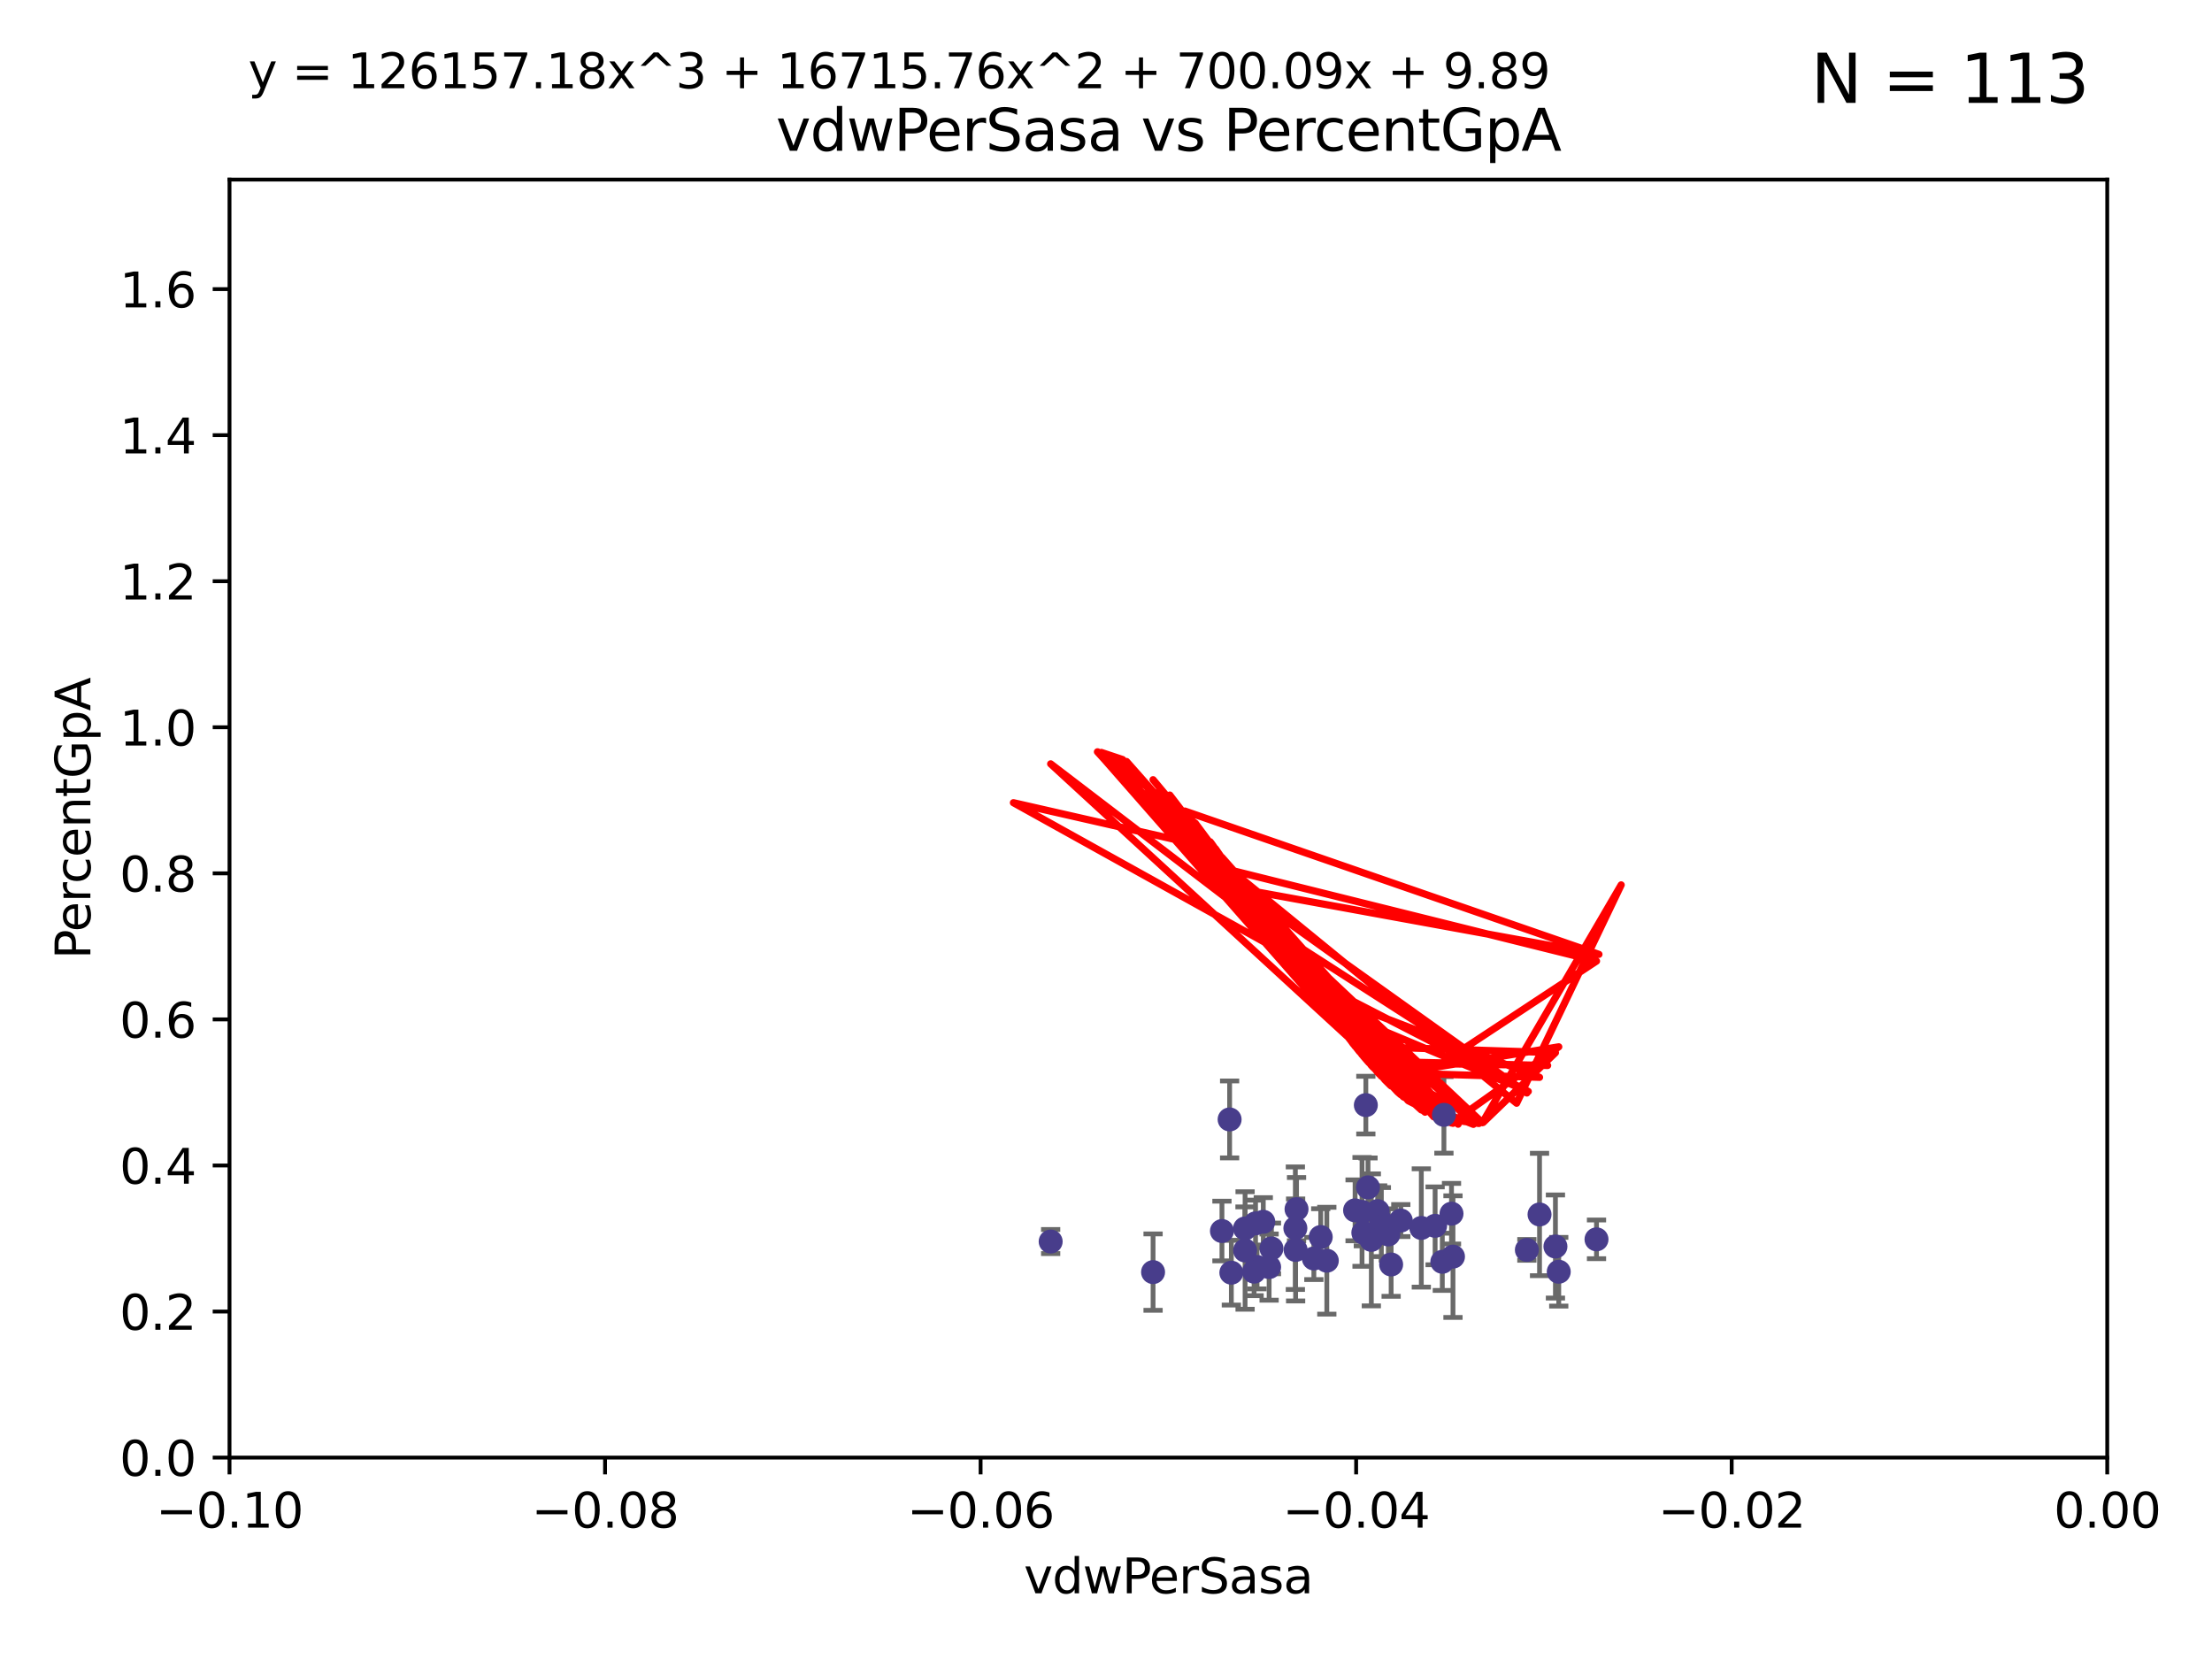 <?xml version="1.0" encoding="utf-8" standalone="no"?>
<!DOCTYPE svg PUBLIC "-//W3C//DTD SVG 1.1//EN"
  "http://www.w3.org/Graphics/SVG/1.1/DTD/svg11.dtd">
<svg xmlns:xlink="http://www.w3.org/1999/xlink" width="460.8pt" height="345.6pt" viewBox="0 0 460.8 345.6" xmlns="http://www.w3.org/2000/svg" version="1.1">
 <defs>
  <style type="text/css">*{stroke-linejoin: round; stroke-linecap: butt}</style>
 </defs>
 <g id="figure_1">
  <g id="patch_1">
   <path d="M 0 345.6 
L 460.8 345.6 
L 460.8 0 
L 0 0 
z
" style="fill: #ffffff"/>
  </g>
  <g id="axes_1">
   <g id="patch_2">
    <path d="M 47.81 303.64 
L 438.975 303.64 
L 438.975 37.411 
L 47.81 37.411 
z
" style="fill: #ffffff"/>
   </g>
   <g id="PathCollection_1">
    <defs>
     <path id="m635a0f3cf6" d="M 0 1.118 
C 0.297 1.118 0.581 1 0.791 0.791 
C 1 0.581 1.118 0.297 1.118 0 
C 1.118 -0.297 1 -0.581 0.791 -0.791 
C 0.581 -1 0.297 -1.118 0 -1.118 
C -0.297 -1.118 -0.581 -1 -0.791 -0.791 
C -1 -0.581 -1.118 -0.297 -1.118 0 
C -1.118 0.297 -1 0.581 -0.791 0.791 
C -0.581 1 -0.297 1.118 0 1.118 
z
" style="stroke: #483d8b"/>
    </defs>
    <g clip-path="url(#p7770e3dbf1)">
     <use xlink:href="#m635a0f3cf6" x="218.873" y="258.636" style="fill: #483d8b; stroke: #483d8b"/>
     <use xlink:href="#m635a0f3cf6" x="254.554" y="256.445" style="fill: #483d8b; stroke: #483d8b"/>
     <use xlink:href="#m635a0f3cf6" x="259.374" y="260.499" style="fill: #483d8b; stroke: #483d8b"/>
     <use xlink:href="#m635a0f3cf6" x="296.086" y="255.805" style="fill: #483d8b; stroke: #483d8b"/>
     <use xlink:href="#m635a0f3cf6" x="318.075" y="260.375" style="fill: #483d8b; stroke: #483d8b"/>
     <use xlink:href="#m635a0f3cf6" x="270.092" y="251.883" style="fill: #483d8b; stroke: #483d8b"/>
     <use xlink:href="#m635a0f3cf6" x="298.962" y="255.361" style="fill: #483d8b; stroke: #483d8b"/>
     <use xlink:href="#m635a0f3cf6" x="276.401" y="262.628" style="fill: #483d8b; stroke: #483d8b"/>
     <use xlink:href="#m635a0f3cf6" x="300.795" y="232.244" style="fill: #483d8b; stroke: #483d8b"/>
     <use xlink:href="#m635a0f3cf6" x="261.249" y="264.907" style="fill: #483d8b; stroke: #483d8b"/>
     <use xlink:href="#m635a0f3cf6" x="261.552" y="254.853" style="fill: #483d8b; stroke: #483d8b"/>
     <use xlink:href="#m635a0f3cf6" x="261.862" y="263.929" style="fill: #483d8b; stroke: #483d8b"/>
     <use xlink:href="#m635a0f3cf6" x="302.683" y="261.776" style="fill: #483d8b; stroke: #483d8b"/>
     <use xlink:href="#m635a0f3cf6" x="273.701" y="262.163" style="fill: #483d8b; stroke: #483d8b"/>
     <use xlink:href="#m635a0f3cf6" x="320.713" y="252.998" style="fill: #483d8b; stroke: #483d8b"/>
     <use xlink:href="#m635a0f3cf6" x="286.992" y="252.296" style="fill: #483d8b; stroke: #483d8b"/>
     <use xlink:href="#m635a0f3cf6" x="287.762" y="254.576" style="fill: #483d8b; stroke: #483d8b"/>
     <use xlink:href="#m635a0f3cf6" x="324.717" y="264.925" style="fill: #483d8b; stroke: #483d8b"/>
     <use xlink:href="#m635a0f3cf6" x="302.375" y="252.833" style="fill: #483d8b; stroke: #483d8b"/>
     <use xlink:href="#m635a0f3cf6" x="256.152" y="233.199" style="fill: #483d8b; stroke: #483d8b"/>
     <use xlink:href="#m635a0f3cf6" x="300.461" y="262.855" style="fill: #483d8b; stroke: #483d8b"/>
     <use xlink:href="#m635a0f3cf6" x="285.673" y="258.285" style="fill: #483d8b; stroke: #483d8b"/>
     <use xlink:href="#m635a0f3cf6" x="291.813" y="254.263" style="fill: #483d8b; stroke: #483d8b"/>
     <use xlink:href="#m635a0f3cf6" x="332.581" y="258.177" style="fill: #483d8b; stroke: #483d8b"/>
     <use xlink:href="#m635a0f3cf6" x="256.512" y="265.122" style="fill: #483d8b; stroke: #483d8b"/>
     <use xlink:href="#m635a0f3cf6" x="263.166" y="254.524" style="fill: #483d8b; stroke: #483d8b"/>
     <use xlink:href="#m635a0f3cf6" x="282.288" y="252.138" style="fill: #483d8b; stroke: #483d8b"/>
     <use xlink:href="#m635a0f3cf6" x="324.026" y="259.669" style="fill: #483d8b; stroke: #483d8b"/>
     <use xlink:href="#m635a0f3cf6" x="284.007" y="256.788" style="fill: #483d8b; stroke: #483d8b"/>
     <use xlink:href="#m635a0f3cf6" x="284.978" y="247.354" style="fill: #483d8b; stroke: #483d8b"/>
     <use xlink:href="#m635a0f3cf6" x="264.868" y="260.072" style="fill: #483d8b; stroke: #483d8b"/>
     <use xlink:href="#m635a0f3cf6" x="269.848" y="255.858" style="fill: #483d8b; stroke: #483d8b"/>
     <use xlink:href="#m635a0f3cf6" x="259.353" y="255.917" style="fill: #483d8b; stroke: #483d8b"/>
     <use xlink:href="#m635a0f3cf6" x="240.205" y="265.004" style="fill: #483d8b; stroke: #483d8b"/>
     <use xlink:href="#m635a0f3cf6" x="264.38" y="263.958" style="fill: #483d8b; stroke: #483d8b"/>
     <use xlink:href="#m635a0f3cf6" x="283.736" y="252.457" style="fill: #483d8b; stroke: #483d8b"/>
     <use xlink:href="#m635a0f3cf6" x="289.799" y="263.415" style="fill: #483d8b; stroke: #483d8b"/>
     <use xlink:href="#m635a0f3cf6" x="284.53" y="230.215" style="fill: #483d8b; stroke: #483d8b"/>
     <use xlink:href="#m635a0f3cf6" x="269.901" y="260.385" style="fill: #483d8b; stroke: #483d8b"/>
     <use xlink:href="#m635a0f3cf6" x="275.132" y="257.696" style="fill: #483d8b; stroke: #483d8b"/>
     <use xlink:href="#m635a0f3cf6" x="289.213" y="257.161" style="fill: #483d8b; stroke: #483d8b"/>
    </g>
   </g>
   <g id="matplotlib.axis_1">
    <g id="xtick_1">
     <g id="line2d_1">
      <defs>
       <path id="mad3d88f1af" d="M 0 0 
L 0 3.5 
" style="stroke: #000000; stroke-width: 0.8"/>
      </defs>
      <g>
       <use xlink:href="#mad3d88f1af" x="47.81" y="303.64" style="stroke: #000000; stroke-width: 0.8"/>
      </g>
     </g>
     <g id="text_1">
      <!-- −0.10 -->
      <g transform="translate(32.487 318.238)scale(0.1 -0.1)">
       <defs>
        <path id="DejaVuSans-2212" d="M 678 2272 
L 4684 2272 
L 4684 1741 
L 678 1741 
L 678 2272 
z
" transform="scale(0.016)"/>
        <path id="DejaVuSans-30" d="M 2034 4250 
Q 1547 4250 1301 3770 
Q 1056 3291 1056 2328 
Q 1056 1369 1301 889 
Q 1547 409 2034 409 
Q 2525 409 2770 889 
Q 3016 1369 3016 2328 
Q 3016 3291 2770 3770 
Q 2525 4250 2034 4250 
z
M 2034 4750 
Q 2819 4750 3233 4129 
Q 3647 3509 3647 2328 
Q 3647 1150 3233 529 
Q 2819 -91 2034 -91 
Q 1250 -91 836 529 
Q 422 1150 422 2328 
Q 422 3509 836 4129 
Q 1250 4750 2034 4750 
z
" transform="scale(0.016)"/>
        <path id="DejaVuSans-2e" d="M 684 794 
L 1344 794 
L 1344 0 
L 684 0 
L 684 794 
z
" transform="scale(0.016)"/>
        <path id="DejaVuSans-31" d="M 794 531 
L 1825 531 
L 1825 4091 
L 703 3866 
L 703 4441 
L 1819 4666 
L 2450 4666 
L 2450 531 
L 3481 531 
L 3481 0 
L 794 0 
L 794 531 
z
" transform="scale(0.016)"/>
       </defs>
       <use xlink:href="#DejaVuSans-2212"/>
       <use xlink:href="#DejaVuSans-30" x="83.789"/>
       <use xlink:href="#DejaVuSans-2e" x="147.412"/>
       <use xlink:href="#DejaVuSans-31" x="179.199"/>
       <use xlink:href="#DejaVuSans-30" x="242.822"/>
      </g>
     </g>
    </g>
    <g id="xtick_2">
     <g id="line2d_2">
      <g>
       <use xlink:href="#mad3d88f1af" x="126.043" y="303.64" style="stroke: #000000; stroke-width: 0.8"/>
      </g>
     </g>
     <g id="text_2">
      <!-- −0.08 -->
      <g transform="translate(110.72 318.238)scale(0.1 -0.1)">
       <defs>
        <path id="DejaVuSans-38" d="M 2034 2216 
Q 1584 2216 1326 1975 
Q 1069 1734 1069 1313 
Q 1069 891 1326 650 
Q 1584 409 2034 409 
Q 2484 409 2743 651 
Q 3003 894 3003 1313 
Q 3003 1734 2745 1975 
Q 2488 2216 2034 2216 
z
M 1403 2484 
Q 997 2584 770 2862 
Q 544 3141 544 3541 
Q 544 4100 942 4425 
Q 1341 4750 2034 4750 
Q 2731 4750 3128 4425 
Q 3525 4100 3525 3541 
Q 3525 3141 3298 2862 
Q 3072 2584 2669 2484 
Q 3125 2378 3379 2068 
Q 3634 1759 3634 1313 
Q 3634 634 3220 271 
Q 2806 -91 2034 -91 
Q 1263 -91 848 271 
Q 434 634 434 1313 
Q 434 1759 690 2068 
Q 947 2378 1403 2484 
z
M 1172 3481 
Q 1172 3119 1398 2916 
Q 1625 2713 2034 2713 
Q 2441 2713 2670 2916 
Q 2900 3119 2900 3481 
Q 2900 3844 2670 4047 
Q 2441 4250 2034 4250 
Q 1625 4250 1398 4047 
Q 1172 3844 1172 3481 
z
" transform="scale(0.016)"/>
       </defs>
       <use xlink:href="#DejaVuSans-2212"/>
       <use xlink:href="#DejaVuSans-30" x="83.789"/>
       <use xlink:href="#DejaVuSans-2e" x="147.412"/>
       <use xlink:href="#DejaVuSans-30" x="179.199"/>
       <use xlink:href="#DejaVuSans-38" x="242.822"/>
      </g>
     </g>
    </g>
    <g id="xtick_3">
     <g id="line2d_3">
      <g>
       <use xlink:href="#mad3d88f1af" x="204.276" y="303.64" style="stroke: #000000; stroke-width: 0.8"/>
      </g>
     </g>
     <g id="text_3">
      <!-- −0.06 -->
      <g transform="translate(188.953 318.238)scale(0.1 -0.1)">
       <defs>
        <path id="DejaVuSans-36" d="M 2113 2584 
Q 1688 2584 1439 2293 
Q 1191 2003 1191 1497 
Q 1191 994 1439 701 
Q 1688 409 2113 409 
Q 2538 409 2786 701 
Q 3034 994 3034 1497 
Q 3034 2003 2786 2293 
Q 2538 2584 2113 2584 
z
M 3366 4563 
L 3366 3988 
Q 3128 4100 2886 4159 
Q 2644 4219 2406 4219 
Q 1781 4219 1451 3797 
Q 1122 3375 1075 2522 
Q 1259 2794 1537 2939 
Q 1816 3084 2150 3084 
Q 2853 3084 3261 2657 
Q 3669 2231 3669 1497 
Q 3669 778 3244 343 
Q 2819 -91 2113 -91 
Q 1303 -91 875 529 
Q 447 1150 447 2328 
Q 447 3434 972 4092 
Q 1497 4750 2381 4750 
Q 2619 4750 2861 4703 
Q 3103 4656 3366 4563 
z
" transform="scale(0.016)"/>
       </defs>
       <use xlink:href="#DejaVuSans-2212"/>
       <use xlink:href="#DejaVuSans-30" x="83.789"/>
       <use xlink:href="#DejaVuSans-2e" x="147.412"/>
       <use xlink:href="#DejaVuSans-30" x="179.199"/>
       <use xlink:href="#DejaVuSans-36" x="242.822"/>
      </g>
     </g>
    </g>
    <g id="xtick_4">
     <g id="line2d_4">
      <g>
       <use xlink:href="#mad3d88f1af" x="282.509" y="303.64" style="stroke: #000000; stroke-width: 0.8"/>
      </g>
     </g>
     <g id="text_4">
      <!-- −0.04 -->
      <g transform="translate(267.186 318.238)scale(0.1 -0.1)">
       <defs>
        <path id="DejaVuSans-34" d="M 2419 4116 
L 825 1625 
L 2419 1625 
L 2419 4116 
z
M 2253 4666 
L 3047 4666 
L 3047 1625 
L 3713 1625 
L 3713 1100 
L 3047 1100 
L 3047 0 
L 2419 0 
L 2419 1100 
L 313 1100 
L 313 1709 
L 2253 4666 
z
" transform="scale(0.016)"/>
       </defs>
       <use xlink:href="#DejaVuSans-2212"/>
       <use xlink:href="#DejaVuSans-30" x="83.789"/>
       <use xlink:href="#DejaVuSans-2e" x="147.412"/>
       <use xlink:href="#DejaVuSans-30" x="179.199"/>
       <use xlink:href="#DejaVuSans-34" x="242.822"/>
      </g>
     </g>
    </g>
    <g id="xtick_5">
     <g id="line2d_5">
      <g>
       <use xlink:href="#mad3d88f1af" x="360.742" y="303.64" style="stroke: #000000; stroke-width: 0.8"/>
      </g>
     </g>
     <g id="text_5">
      <!-- −0.02 -->
      <g transform="translate(345.419 318.238)scale(0.1 -0.1)">
       <defs>
        <path id="DejaVuSans-32" d="M 1228 531 
L 3431 531 
L 3431 0 
L 469 0 
L 469 531 
Q 828 903 1448 1529 
Q 2069 2156 2228 2338 
Q 2531 2678 2651 2914 
Q 2772 3150 2772 3378 
Q 2772 3750 2511 3984 
Q 2250 4219 1831 4219 
Q 1534 4219 1204 4116 
Q 875 4013 500 3803 
L 500 4441 
Q 881 4594 1212 4672 
Q 1544 4750 1819 4750 
Q 2544 4750 2975 4387 
Q 3406 4025 3406 3419 
Q 3406 3131 3298 2873 
Q 3191 2616 2906 2266 
Q 2828 2175 2409 1742 
Q 1991 1309 1228 531 
z
" transform="scale(0.016)"/>
       </defs>
       <use xlink:href="#DejaVuSans-2212"/>
       <use xlink:href="#DejaVuSans-30" x="83.789"/>
       <use xlink:href="#DejaVuSans-2e" x="147.412"/>
       <use xlink:href="#DejaVuSans-30" x="179.199"/>
       <use xlink:href="#DejaVuSans-32" x="242.822"/>
      </g>
     </g>
    </g>
    <g id="xtick_6">
     <g id="line2d_6">
      <g>
       <use xlink:href="#mad3d88f1af" x="438.975" y="303.64" style="stroke: #000000; stroke-width: 0.8"/>
      </g>
     </g>
     <g id="text_6">
      <!-- 0.00 -->
      <g transform="translate(427.842 318.238)scale(0.1 -0.1)">
       <use xlink:href="#DejaVuSans-30"/>
       <use xlink:href="#DejaVuSans-2e" x="63.623"/>
       <use xlink:href="#DejaVuSans-30" x="95.41"/>
       <use xlink:href="#DejaVuSans-30" x="159.033"/>
      </g>
     </g>
    </g>
    <g id="text_7">
     <!-- vdwPerSasa -->
     <g transform="translate(213.297 331.917)scale(0.1 -0.1)">
      <defs>
       <path id="DejaVuSans-76" d="M 191 3500 
L 800 3500 
L 1894 563 
L 2988 3500 
L 3597 3500 
L 2284 0 
L 1503 0 
L 191 3500 
z
" transform="scale(0.016)"/>
       <path id="DejaVuSans-64" d="M 2906 2969 
L 2906 4863 
L 3481 4863 
L 3481 0 
L 2906 0 
L 2906 525 
Q 2725 213 2448 61 
Q 2172 -91 1784 -91 
Q 1150 -91 751 415 
Q 353 922 353 1747 
Q 353 2572 751 3078 
Q 1150 3584 1784 3584 
Q 2172 3584 2448 3432 
Q 2725 3281 2906 2969 
z
M 947 1747 
Q 947 1113 1208 752 
Q 1469 391 1925 391 
Q 2381 391 2643 752 
Q 2906 1113 2906 1747 
Q 2906 2381 2643 2742 
Q 2381 3103 1925 3103 
Q 1469 3103 1208 2742 
Q 947 2381 947 1747 
z
" transform="scale(0.016)"/>
       <path id="DejaVuSans-77" d="M 269 3500 
L 844 3500 
L 1563 769 
L 2278 3500 
L 2956 3500 
L 3675 769 
L 4391 3500 
L 4966 3500 
L 4050 0 
L 3372 0 
L 2619 2869 
L 1863 0 
L 1184 0 
L 269 3500 
z
" transform="scale(0.016)"/>
       <path id="DejaVuSans-50" d="M 1259 4147 
L 1259 2394 
L 2053 2394 
Q 2494 2394 2734 2622 
Q 2975 2850 2975 3272 
Q 2975 3691 2734 3919 
Q 2494 4147 2053 4147 
L 1259 4147 
z
M 628 4666 
L 2053 4666 
Q 2838 4666 3239 4311 
Q 3641 3956 3641 3272 
Q 3641 2581 3239 2228 
Q 2838 1875 2053 1875 
L 1259 1875 
L 1259 0 
L 628 0 
L 628 4666 
z
" transform="scale(0.016)"/>
       <path id="DejaVuSans-65" d="M 3597 1894 
L 3597 1613 
L 953 1613 
Q 991 1019 1311 708 
Q 1631 397 2203 397 
Q 2534 397 2845 478 
Q 3156 559 3463 722 
L 3463 178 
Q 3153 47 2828 -22 
Q 2503 -91 2169 -91 
Q 1331 -91 842 396 
Q 353 884 353 1716 
Q 353 2575 817 3079 
Q 1281 3584 2069 3584 
Q 2775 3584 3186 3129 
Q 3597 2675 3597 1894 
z
M 3022 2063 
Q 3016 2534 2758 2815 
Q 2500 3097 2075 3097 
Q 1594 3097 1305 2825 
Q 1016 2553 972 2059 
L 3022 2063 
z
" transform="scale(0.016)"/>
       <path id="DejaVuSans-72" d="M 2631 2963 
Q 2534 3019 2420 3045 
Q 2306 3072 2169 3072 
Q 1681 3072 1420 2755 
Q 1159 2438 1159 1844 
L 1159 0 
L 581 0 
L 581 3500 
L 1159 3500 
L 1159 2956 
Q 1341 3275 1631 3429 
Q 1922 3584 2338 3584 
Q 2397 3584 2469 3576 
Q 2541 3569 2628 3553 
L 2631 2963 
z
" transform="scale(0.016)"/>
       <path id="DejaVuSans-53" d="M 3425 4513 
L 3425 3897 
Q 3066 4069 2747 4153 
Q 2428 4238 2131 4238 
Q 1616 4238 1336 4038 
Q 1056 3838 1056 3469 
Q 1056 3159 1242 3001 
Q 1428 2844 1947 2747 
L 2328 2669 
Q 3034 2534 3370 2195 
Q 3706 1856 3706 1288 
Q 3706 609 3251 259 
Q 2797 -91 1919 -91 
Q 1588 -91 1214 -16 
Q 841 59 441 206 
L 441 856 
Q 825 641 1194 531 
Q 1563 422 1919 422 
Q 2459 422 2753 634 
Q 3047 847 3047 1241 
Q 3047 1584 2836 1778 
Q 2625 1972 2144 2069 
L 1759 2144 
Q 1053 2284 737 2584 
Q 422 2884 422 3419 
Q 422 4038 858 4394 
Q 1294 4750 2059 4750 
Q 2388 4750 2728 4690 
Q 3069 4631 3425 4513 
z
" transform="scale(0.016)"/>
       <path id="DejaVuSans-61" d="M 2194 1759 
Q 1497 1759 1228 1600 
Q 959 1441 959 1056 
Q 959 750 1161 570 
Q 1363 391 1709 391 
Q 2188 391 2477 730 
Q 2766 1069 2766 1631 
L 2766 1759 
L 2194 1759 
z
M 3341 1997 
L 3341 0 
L 2766 0 
L 2766 531 
Q 2569 213 2275 61 
Q 1981 -91 1556 -91 
Q 1019 -91 701 211 
Q 384 513 384 1019 
Q 384 1609 779 1909 
Q 1175 2209 1959 2209 
L 2766 2209 
L 2766 2266 
Q 2766 2663 2505 2880 
Q 2244 3097 1772 3097 
Q 1472 3097 1187 3025 
Q 903 2953 641 2809 
L 641 3341 
Q 956 3463 1253 3523 
Q 1550 3584 1831 3584 
Q 2591 3584 2966 3190 
Q 3341 2797 3341 1997 
z
" transform="scale(0.016)"/>
       <path id="DejaVuSans-73" d="M 2834 3397 
L 2834 2853 
Q 2591 2978 2328 3040 
Q 2066 3103 1784 3103 
Q 1356 3103 1142 2972 
Q 928 2841 928 2578 
Q 928 2378 1081 2264 
Q 1234 2150 1697 2047 
L 1894 2003 
Q 2506 1872 2764 1633 
Q 3022 1394 3022 966 
Q 3022 478 2636 193 
Q 2250 -91 1575 -91 
Q 1294 -91 989 -36 
Q 684 19 347 128 
L 347 722 
Q 666 556 975 473 
Q 1284 391 1588 391 
Q 1994 391 2212 530 
Q 2431 669 2431 922 
Q 2431 1156 2273 1281 
Q 2116 1406 1581 1522 
L 1381 1569 
Q 847 1681 609 1914 
Q 372 2147 372 2553 
Q 372 3047 722 3315 
Q 1072 3584 1716 3584 
Q 2034 3584 2315 3537 
Q 2597 3491 2834 3397 
z
" transform="scale(0.016)"/>
      </defs>
      <use xlink:href="#DejaVuSans-76"/>
      <use xlink:href="#DejaVuSans-64" x="59.18"/>
      <use xlink:href="#DejaVuSans-77" x="122.656"/>
      <use xlink:href="#DejaVuSans-50" x="204.443"/>
      <use xlink:href="#DejaVuSans-65" x="261.121"/>
      <use xlink:href="#DejaVuSans-72" x="322.645"/>
      <use xlink:href="#DejaVuSans-53" x="363.758"/>
      <use xlink:href="#DejaVuSans-61" x="427.234"/>
      <use xlink:href="#DejaVuSans-73" x="488.514"/>
      <use xlink:href="#DejaVuSans-61" x="540.613"/>
     </g>
    </g>
   </g>
   <g id="matplotlib.axis_2">
    <g id="ytick_1">
     <g id="line2d_7">
      <defs>
       <path id="me913b77ab6" d="M 0 0 
L -3.5 0 
" style="stroke: #000000; stroke-width: 0.8"/>
      </defs>
      <g>
       <use xlink:href="#me913b77ab6" x="47.81" y="303.64" style="stroke: #000000; stroke-width: 0.8"/>
      </g>
     </g>
     <g id="text_8">
      <!-- 0.0 -->
      <g transform="translate(24.907 307.439)scale(0.1 -0.1)">
       <use xlink:href="#DejaVuSans-30"/>
       <use xlink:href="#DejaVuSans-2e" x="63.623"/>
       <use xlink:href="#DejaVuSans-30" x="95.41"/>
      </g>
     </g>
    </g>
    <g id="ytick_2">
     <g id="line2d_8">
      <g>
       <use xlink:href="#me913b77ab6" x="47.81" y="273.214" style="stroke: #000000; stroke-width: 0.8"/>
      </g>
     </g>
     <g id="text_9">
      <!-- 0.2 -->
      <g transform="translate(24.907 277.013)scale(0.1 -0.1)">
       <use xlink:href="#DejaVuSans-30"/>
       <use xlink:href="#DejaVuSans-2e" x="63.623"/>
       <use xlink:href="#DejaVuSans-32" x="95.41"/>
      </g>
     </g>
    </g>
    <g id="ytick_3">
     <g id="line2d_9">
      <g>
       <use xlink:href="#me913b77ab6" x="47.81" y="242.788" style="stroke: #000000; stroke-width: 0.8"/>
      </g>
     </g>
     <g id="text_10">
      <!-- 0.4 -->
      <g transform="translate(24.907 246.587)scale(0.1 -0.1)">
       <use xlink:href="#DejaVuSans-30"/>
       <use xlink:href="#DejaVuSans-2e" x="63.623"/>
       <use xlink:href="#DejaVuSans-34" x="95.41"/>
      </g>
     </g>
    </g>
    <g id="ytick_4">
     <g id="line2d_10">
      <g>
       <use xlink:href="#me913b77ab6" x="47.81" y="212.362" style="stroke: #000000; stroke-width: 0.8"/>
      </g>
     </g>
     <g id="text_11">
      <!-- 0.6 -->
      <g transform="translate(24.907 216.161)scale(0.1 -0.1)">
       <use xlink:href="#DejaVuSans-30"/>
       <use xlink:href="#DejaVuSans-2e" x="63.623"/>
       <use xlink:href="#DejaVuSans-36" x="95.41"/>
      </g>
     </g>
    </g>
    <g id="ytick_5">
     <g id="line2d_11">
      <g>
       <use xlink:href="#me913b77ab6" x="47.81" y="181.935" style="stroke: #000000; stroke-width: 0.8"/>
      </g>
     </g>
     <g id="text_12">
      <!-- 0.8 -->
      <g transform="translate(24.907 185.735)scale(0.1 -0.1)">
       <use xlink:href="#DejaVuSans-30"/>
       <use xlink:href="#DejaVuSans-2e" x="63.623"/>
       <use xlink:href="#DejaVuSans-38" x="95.41"/>
      </g>
     </g>
    </g>
    <g id="ytick_6">
     <g id="line2d_12">
      <g>
       <use xlink:href="#me913b77ab6" x="47.81" y="151.509" style="stroke: #000000; stroke-width: 0.8"/>
      </g>
     </g>
     <g id="text_13">
      <!-- 1.0 -->
      <g transform="translate(24.907 155.308)scale(0.1 -0.1)">
       <use xlink:href="#DejaVuSans-31"/>
       <use xlink:href="#DejaVuSans-2e" x="63.623"/>
       <use xlink:href="#DejaVuSans-30" x="95.41"/>
      </g>
     </g>
    </g>
    <g id="ytick_7">
     <g id="line2d_13">
      <g>
       <use xlink:href="#me913b77ab6" x="47.81" y="121.083" style="stroke: #000000; stroke-width: 0.8"/>
      </g>
     </g>
     <g id="text_14">
      <!-- 1.2 -->
      <g transform="translate(24.907 124.882)scale(0.1 -0.1)">
       <use xlink:href="#DejaVuSans-31"/>
       <use xlink:href="#DejaVuSans-2e" x="63.623"/>
       <use xlink:href="#DejaVuSans-32" x="95.41"/>
      </g>
     </g>
    </g>
    <g id="ytick_8">
     <g id="line2d_14">
      <g>
       <use xlink:href="#me913b77ab6" x="47.81" y="90.657" style="stroke: #000000; stroke-width: 0.8"/>
      </g>
     </g>
     <g id="text_15">
      <!-- 1.4 -->
      <g transform="translate(24.907 94.456)scale(0.1 -0.1)">
       <use xlink:href="#DejaVuSans-31"/>
       <use xlink:href="#DejaVuSans-2e" x="63.623"/>
       <use xlink:href="#DejaVuSans-34" x="95.41"/>
      </g>
     </g>
    </g>
    <g id="ytick_9">
     <g id="line2d_15">
      <g>
       <use xlink:href="#me913b77ab6" x="47.81" y="60.231" style="stroke: #000000; stroke-width: 0.8"/>
      </g>
     </g>
     <g id="text_16">
      <!-- 1.6 -->
      <g transform="translate(24.907 64.03)scale(0.1 -0.1)">
       <use xlink:href="#DejaVuSans-31"/>
       <use xlink:href="#DejaVuSans-2e" x="63.623"/>
       <use xlink:href="#DejaVuSans-36" x="95.41"/>
      </g>
     </g>
    </g>
    <g id="text_17">
     <!-- PercentGpA -->
     <g transform="translate(18.827 199.802)rotate(-90)scale(0.1 -0.1)">
      <defs>
       <path id="DejaVuSans-63" d="M 3122 3366 
L 3122 2828 
Q 2878 2963 2633 3030 
Q 2388 3097 2138 3097 
Q 1578 3097 1268 2742 
Q 959 2388 959 1747 
Q 959 1106 1268 751 
Q 1578 397 2138 397 
Q 2388 397 2633 464 
Q 2878 531 3122 666 
L 3122 134 
Q 2881 22 2623 -34 
Q 2366 -91 2075 -91 
Q 1284 -91 818 406 
Q 353 903 353 1747 
Q 353 2603 823 3093 
Q 1294 3584 2113 3584 
Q 2378 3584 2631 3529 
Q 2884 3475 3122 3366 
z
" transform="scale(0.016)"/>
       <path id="DejaVuSans-6e" d="M 3513 2113 
L 3513 0 
L 2938 0 
L 2938 2094 
Q 2938 2591 2744 2837 
Q 2550 3084 2163 3084 
Q 1697 3084 1428 2787 
Q 1159 2491 1159 1978 
L 1159 0 
L 581 0 
L 581 3500 
L 1159 3500 
L 1159 2956 
Q 1366 3272 1645 3428 
Q 1925 3584 2291 3584 
Q 2894 3584 3203 3211 
Q 3513 2838 3513 2113 
z
" transform="scale(0.016)"/>
       <path id="DejaVuSans-74" d="M 1172 4494 
L 1172 3500 
L 2356 3500 
L 2356 3053 
L 1172 3053 
L 1172 1153 
Q 1172 725 1289 603 
Q 1406 481 1766 481 
L 2356 481 
L 2356 0 
L 1766 0 
Q 1100 0 847 248 
Q 594 497 594 1153 
L 594 3053 
L 172 3053 
L 172 3500 
L 594 3500 
L 594 4494 
L 1172 4494 
z
" transform="scale(0.016)"/>
       <path id="DejaVuSans-47" d="M 3809 666 
L 3809 1919 
L 2778 1919 
L 2778 2438 
L 4434 2438 
L 4434 434 
Q 4069 175 3628 42 
Q 3188 -91 2688 -91 
Q 1594 -91 976 548 
Q 359 1188 359 2328 
Q 359 3472 976 4111 
Q 1594 4750 2688 4750 
Q 3144 4750 3555 4637 
Q 3966 4525 4313 4306 
L 4313 3634 
Q 3963 3931 3569 4081 
Q 3175 4231 2741 4231 
Q 1884 4231 1454 3753 
Q 1025 3275 1025 2328 
Q 1025 1384 1454 906 
Q 1884 428 2741 428 
Q 3075 428 3337 486 
Q 3600 544 3809 666 
z
" transform="scale(0.016)"/>
       <path id="DejaVuSans-70" d="M 1159 525 
L 1159 -1331 
L 581 -1331 
L 581 3500 
L 1159 3500 
L 1159 2969 
Q 1341 3281 1617 3432 
Q 1894 3584 2278 3584 
Q 2916 3584 3314 3078 
Q 3713 2572 3713 1747 
Q 3713 922 3314 415 
Q 2916 -91 2278 -91 
Q 1894 -91 1617 61 
Q 1341 213 1159 525 
z
M 3116 1747 
Q 3116 2381 2855 2742 
Q 2594 3103 2138 3103 
Q 1681 3103 1420 2742 
Q 1159 2381 1159 1747 
Q 1159 1113 1420 752 
Q 1681 391 2138 391 
Q 2594 391 2855 752 
Q 3116 1113 3116 1747 
z
" transform="scale(0.016)"/>
       <path id="DejaVuSans-41" d="M 2188 4044 
L 1331 1722 
L 3047 1722 
L 2188 4044 
z
M 1831 4666 
L 2547 4666 
L 4325 0 
L 3669 0 
L 3244 1197 
L 1141 1197 
L 716 0 
L 50 0 
L 1831 4666 
z
" transform="scale(0.016)"/>
      </defs>
      <use xlink:href="#DejaVuSans-50"/>
      <use xlink:href="#DejaVuSans-65" x="56.678"/>
      <use xlink:href="#DejaVuSans-72" x="118.201"/>
      <use xlink:href="#DejaVuSans-63" x="157.064"/>
      <use xlink:href="#DejaVuSans-65" x="212.045"/>
      <use xlink:href="#DejaVuSans-6e" x="273.568"/>
      <use xlink:href="#DejaVuSans-74" x="336.947"/>
      <use xlink:href="#DejaVuSans-47" x="376.156"/>
      <use xlink:href="#DejaVuSans-70" x="453.646"/>
      <use xlink:href="#DejaVuSans-41" x="517.123"/>
     </g>
    </g>
   </g>
   <g id="LineCollection_1">
    <path d="M 218.873 261.145 
L 218.873 256.128 
" clip-path="url(#p7770e3dbf1)" style="fill: none; stroke: #696969"/>
    <path d="M 254.554 262.662 
L 254.554 250.229 
" clip-path="url(#p7770e3dbf1)" style="fill: none; stroke: #696969"/>
    <path d="M 259.374 272.736 
L 259.374 248.263 
" clip-path="url(#p7770e3dbf1)" style="fill: none; stroke: #696969"/>
    <path d="M 296.086 268.132 
L 296.086 243.478 
" clip-path="url(#p7770e3dbf1)" style="fill: none; stroke: #696969"/>
    <path d="M 318.075 262.541 
L 318.075 258.208 
" clip-path="url(#p7770e3dbf1)" style="fill: none; stroke: #696969"/>
    <path d="M 270.092 258.471 
L 270.092 245.295 
" clip-path="url(#p7770e3dbf1)" style="fill: none; stroke: #696969"/>
    <path d="M 298.962 263.47 
L 298.962 247.252 
" clip-path="url(#p7770e3dbf1)" style="fill: none; stroke: #696969"/>
    <path d="M 276.401 273.758 
L 276.401 251.498 
" clip-path="url(#p7770e3dbf1)" style="fill: none; stroke: #696969"/>
    <path d="M 300.795 240.221 
L 300.795 224.266 
" clip-path="url(#p7770e3dbf1)" style="fill: none; stroke: #696969"/>
    <path d="M 261.249 269.91 
L 261.249 259.903 
" clip-path="url(#p7770e3dbf1)" style="fill: none; stroke: #696969"/>
    <path d="M 261.552 259.694 
L 261.552 250.012 
" clip-path="url(#p7770e3dbf1)" style="fill: none; stroke: #696969"/>
    <path d="M 261.862 268.498 
L 261.862 259.361 
" clip-path="url(#p7770e3dbf1)" style="fill: none; stroke: #696969"/>
    <path d="M 302.683 274.443 
L 302.683 249.11 
" clip-path="url(#p7770e3dbf1)" style="fill: none; stroke: #696969"/>
    <path d="M 273.701 266.557 
L 273.701 257.768 
" clip-path="url(#p7770e3dbf1)" style="fill: none; stroke: #696969"/>
    <path d="M 320.713 265.743 
L 320.713 240.254 
" clip-path="url(#p7770e3dbf1)" style="fill: none; stroke: #696969"/>
    <path d="M 286.992 257.573 
L 286.992 247.019 
" clip-path="url(#p7770e3dbf1)" style="fill: none; stroke: #696969"/>
    <path d="M 287.762 261.763 
L 287.762 247.389 
" clip-path="url(#p7770e3dbf1)" style="fill: none; stroke: #696969"/>
    <path d="M 324.717 272.08 
L 324.717 257.769 
" clip-path="url(#p7770e3dbf1)" style="fill: none; stroke: #696969"/>
    <path d="M 302.375 259.146 
L 302.375 246.52 
" clip-path="url(#p7770e3dbf1)" style="fill: none; stroke: #696969"/>
    <path d="M 256.152 241.213 
L 256.152 225.186 
" clip-path="url(#p7770e3dbf1)" style="fill: none; stroke: #696969"/>
    <path d="M 300.461 268.815 
L 300.461 256.895 
" clip-path="url(#p7770e3dbf1)" style="fill: none; stroke: #696969"/>
    <path d="M 285.673 272.036 
L 285.673 244.534 
" clip-path="url(#p7770e3dbf1)" style="fill: none; stroke: #696969"/>
    <path d="M 291.813 257.596 
L 291.813 250.93 
" clip-path="url(#p7770e3dbf1)" style="fill: none; stroke: #696969"/>
    <path d="M 332.581 262.207 
L 332.581 254.148 
" clip-path="url(#p7770e3dbf1)" style="fill: none; stroke: #696969"/>
    <path d="M 256.512 271.862 
L 256.512 258.381 
" clip-path="url(#p7770e3dbf1)" style="fill: none; stroke: #696969"/>
    <path d="M 263.166 259.559 
L 263.166 249.49 
" clip-path="url(#p7770e3dbf1)" style="fill: none; stroke: #696969"/>
    <path d="M 282.288 258.477 
L 282.288 245.798 
" clip-path="url(#p7770e3dbf1)" style="fill: none; stroke: #696969"/>
    <path d="M 324.026 270.408 
L 324.026 248.93 
" clip-path="url(#p7770e3dbf1)" style="fill: none; stroke: #696969"/>
    <path d="M 284.007 259.534 
L 284.007 254.043 
" clip-path="url(#p7770e3dbf1)" style="fill: none; stroke: #696969"/>
    <path d="M 284.978 253.484 
L 284.978 241.224 
" clip-path="url(#p7770e3dbf1)" style="fill: none; stroke: #696969"/>
    <path d="M 264.868 265.352 
L 264.868 254.792 
" clip-path="url(#p7770e3dbf1)" style="fill: none; stroke: #696969"/>
    <path d="M 269.848 268.621 
L 269.848 243.095 
" clip-path="url(#p7770e3dbf1)" style="fill: none; stroke: #696969"/>
    <path d="M 259.353 260.417 
L 259.353 251.416 
" clip-path="url(#p7770e3dbf1)" style="fill: none; stroke: #696969"/>
    <path d="M 240.205 272.959 
L 240.205 257.049 
" clip-path="url(#p7770e3dbf1)" style="fill: none; stroke: #696969"/>
    <path d="M 264.38 270.851 
L 264.38 257.065 
" clip-path="url(#p7770e3dbf1)" style="fill: none; stroke: #696969"/>
    <path d="M 283.736 263.792 
L 283.736 241.122 
" clip-path="url(#p7770e3dbf1)" style="fill: none; stroke: #696969"/>
    <path d="M 289.799 270.05 
L 289.799 256.779 
" clip-path="url(#p7770e3dbf1)" style="fill: none; stroke: #696969"/>
    <path d="M 284.53 236.225 
L 284.53 224.205 
" clip-path="url(#p7770e3dbf1)" style="fill: none; stroke: #696969"/>
    <path d="M 269.901 271.014 
L 269.901 249.756 
" clip-path="url(#p7770e3dbf1)" style="fill: none; stroke: #696969"/>
    <path d="M 275.132 263.595 
L 275.132 251.797 
" clip-path="url(#p7770e3dbf1)" style="fill: none; stroke: #696969"/>
    <path d="M 289.213 262.498 
L 289.213 251.825 
" clip-path="url(#p7770e3dbf1)" style="fill: none; stroke: #696969"/>
   </g>
   <g id="line2d_16">
    <defs>
     <path id="m0dc596ca74" d="M 2 0 
L -2 -0 
" style="stroke: #696969"/>
    </defs>
    <g clip-path="url(#p7770e3dbf1)">
     <use xlink:href="#m0dc596ca74" x="218.873" y="261.145" style="fill: #696969; stroke: #696969"/>
     <use xlink:href="#m0dc596ca74" x="254.554" y="262.662" style="fill: #696969; stroke: #696969"/>
     <use xlink:href="#m0dc596ca74" x="259.374" y="272.736" style="fill: #696969; stroke: #696969"/>
     <use xlink:href="#m0dc596ca74" x="296.086" y="268.132" style="fill: #696969; stroke: #696969"/>
     <use xlink:href="#m0dc596ca74" x="318.075" y="262.541" style="fill: #696969; stroke: #696969"/>
     <use xlink:href="#m0dc596ca74" x="270.092" y="258.471" style="fill: #696969; stroke: #696969"/>
     <use xlink:href="#m0dc596ca74" x="298.962" y="263.47" style="fill: #696969; stroke: #696969"/>
     <use xlink:href="#m0dc596ca74" x="276.401" y="273.758" style="fill: #696969; stroke: #696969"/>
     <use xlink:href="#m0dc596ca74" x="300.795" y="240.221" style="fill: #696969; stroke: #696969"/>
     <use xlink:href="#m0dc596ca74" x="261.249" y="269.91" style="fill: #696969; stroke: #696969"/>
     <use xlink:href="#m0dc596ca74" x="261.552" y="259.694" style="fill: #696969; stroke: #696969"/>
     <use xlink:href="#m0dc596ca74" x="261.862" y="268.498" style="fill: #696969; stroke: #696969"/>
     <use xlink:href="#m0dc596ca74" x="302.683" y="274.443" style="fill: #696969; stroke: #696969"/>
     <use xlink:href="#m0dc596ca74" x="273.701" y="266.557" style="fill: #696969; stroke: #696969"/>
     <use xlink:href="#m0dc596ca74" x="320.713" y="265.743" style="fill: #696969; stroke: #696969"/>
     <use xlink:href="#m0dc596ca74" x="286.992" y="257.573" style="fill: #696969; stroke: #696969"/>
     <use xlink:href="#m0dc596ca74" x="287.762" y="261.763" style="fill: #696969; stroke: #696969"/>
     <use xlink:href="#m0dc596ca74" x="324.717" y="272.08" style="fill: #696969; stroke: #696969"/>
     <use xlink:href="#m0dc596ca74" x="302.375" y="259.146" style="fill: #696969; stroke: #696969"/>
     <use xlink:href="#m0dc596ca74" x="256.152" y="241.213" style="fill: #696969; stroke: #696969"/>
     <use xlink:href="#m0dc596ca74" x="300.461" y="268.815" style="fill: #696969; stroke: #696969"/>
     <use xlink:href="#m0dc596ca74" x="285.673" y="272.036" style="fill: #696969; stroke: #696969"/>
     <use xlink:href="#m0dc596ca74" x="291.813" y="257.596" style="fill: #696969; stroke: #696969"/>
     <use xlink:href="#m0dc596ca74" x="332.581" y="262.207" style="fill: #696969; stroke: #696969"/>
     <use xlink:href="#m0dc596ca74" x="256.512" y="271.862" style="fill: #696969; stroke: #696969"/>
     <use xlink:href="#m0dc596ca74" x="263.166" y="259.559" style="fill: #696969; stroke: #696969"/>
     <use xlink:href="#m0dc596ca74" x="282.288" y="258.477" style="fill: #696969; stroke: #696969"/>
     <use xlink:href="#m0dc596ca74" x="324.026" y="270.408" style="fill: #696969; stroke: #696969"/>
     <use xlink:href="#m0dc596ca74" x="284.007" y="259.534" style="fill: #696969; stroke: #696969"/>
     <use xlink:href="#m0dc596ca74" x="284.978" y="253.484" style="fill: #696969; stroke: #696969"/>
     <use xlink:href="#m0dc596ca74" x="264.868" y="265.352" style="fill: #696969; stroke: #696969"/>
     <use xlink:href="#m0dc596ca74" x="269.848" y="268.621" style="fill: #696969; stroke: #696969"/>
     <use xlink:href="#m0dc596ca74" x="259.353" y="260.417" style="fill: #696969; stroke: #696969"/>
     <use xlink:href="#m0dc596ca74" x="240.205" y="272.959" style="fill: #696969; stroke: #696969"/>
     <use xlink:href="#m0dc596ca74" x="264.38" y="270.851" style="fill: #696969; stroke: #696969"/>
     <use xlink:href="#m0dc596ca74" x="283.736" y="263.792" style="fill: #696969; stroke: #696969"/>
     <use xlink:href="#m0dc596ca74" x="289.799" y="270.05" style="fill: #696969; stroke: #696969"/>
     <use xlink:href="#m0dc596ca74" x="284.53" y="236.225" style="fill: #696969; stroke: #696969"/>
     <use xlink:href="#m0dc596ca74" x="269.901" y="271.014" style="fill: #696969; stroke: #696969"/>
     <use xlink:href="#m0dc596ca74" x="275.132" y="263.595" style="fill: #696969; stroke: #696969"/>
     <use xlink:href="#m0dc596ca74" x="289.213" y="262.498" style="fill: #696969; stroke: #696969"/>
    </g>
   </g>
   <g id="line2d_17">
    <g clip-path="url(#p7770e3dbf1)">
     <use xlink:href="#m0dc596ca74" x="218.873" y="256.128" style="fill: #696969; stroke: #696969"/>
     <use xlink:href="#m0dc596ca74" x="254.554" y="250.229" style="fill: #696969; stroke: #696969"/>
     <use xlink:href="#m0dc596ca74" x="259.374" y="248.263" style="fill: #696969; stroke: #696969"/>
     <use xlink:href="#m0dc596ca74" x="296.086" y="243.478" style="fill: #696969; stroke: #696969"/>
     <use xlink:href="#m0dc596ca74" x="318.075" y="258.208" style="fill: #696969; stroke: #696969"/>
     <use xlink:href="#m0dc596ca74" x="270.092" y="245.295" style="fill: #696969; stroke: #696969"/>
     <use xlink:href="#m0dc596ca74" x="298.962" y="247.252" style="fill: #696969; stroke: #696969"/>
     <use xlink:href="#m0dc596ca74" x="276.401" y="251.498" style="fill: #696969; stroke: #696969"/>
     <use xlink:href="#m0dc596ca74" x="300.795" y="224.266" style="fill: #696969; stroke: #696969"/>
     <use xlink:href="#m0dc596ca74" x="261.249" y="259.903" style="fill: #696969; stroke: #696969"/>
     <use xlink:href="#m0dc596ca74" x="261.552" y="250.012" style="fill: #696969; stroke: #696969"/>
     <use xlink:href="#m0dc596ca74" x="261.862" y="259.361" style="fill: #696969; stroke: #696969"/>
     <use xlink:href="#m0dc596ca74" x="302.683" y="249.11" style="fill: #696969; stroke: #696969"/>
     <use xlink:href="#m0dc596ca74" x="273.701" y="257.768" style="fill: #696969; stroke: #696969"/>
     <use xlink:href="#m0dc596ca74" x="320.713" y="240.254" style="fill: #696969; stroke: #696969"/>
     <use xlink:href="#m0dc596ca74" x="286.992" y="247.019" style="fill: #696969; stroke: #696969"/>
     <use xlink:href="#m0dc596ca74" x="287.762" y="247.389" style="fill: #696969; stroke: #696969"/>
     <use xlink:href="#m0dc596ca74" x="324.717" y="257.769" style="fill: #696969; stroke: #696969"/>
     <use xlink:href="#m0dc596ca74" x="302.375" y="246.52" style="fill: #696969; stroke: #696969"/>
     <use xlink:href="#m0dc596ca74" x="256.152" y="225.186" style="fill: #696969; stroke: #696969"/>
     <use xlink:href="#m0dc596ca74" x="300.461" y="256.895" style="fill: #696969; stroke: #696969"/>
     <use xlink:href="#m0dc596ca74" x="285.673" y="244.534" style="fill: #696969; stroke: #696969"/>
     <use xlink:href="#m0dc596ca74" x="291.813" y="250.93" style="fill: #696969; stroke: #696969"/>
     <use xlink:href="#m0dc596ca74" x="332.581" y="254.148" style="fill: #696969; stroke: #696969"/>
     <use xlink:href="#m0dc596ca74" x="256.512" y="258.381" style="fill: #696969; stroke: #696969"/>
     <use xlink:href="#m0dc596ca74" x="263.166" y="249.49" style="fill: #696969; stroke: #696969"/>
     <use xlink:href="#m0dc596ca74" x="282.288" y="245.798" style="fill: #696969; stroke: #696969"/>
     <use xlink:href="#m0dc596ca74" x="324.026" y="248.93" style="fill: #696969; stroke: #696969"/>
     <use xlink:href="#m0dc596ca74" x="284.007" y="254.043" style="fill: #696969; stroke: #696969"/>
     <use xlink:href="#m0dc596ca74" x="284.978" y="241.224" style="fill: #696969; stroke: #696969"/>
     <use xlink:href="#m0dc596ca74" x="264.868" y="254.792" style="fill: #696969; stroke: #696969"/>
     <use xlink:href="#m0dc596ca74" x="269.848" y="243.095" style="fill: #696969; stroke: #696969"/>
     <use xlink:href="#m0dc596ca74" x="259.353" y="251.416" style="fill: #696969; stroke: #696969"/>
     <use xlink:href="#m0dc596ca74" x="240.205" y="257.049" style="fill: #696969; stroke: #696969"/>
     <use xlink:href="#m0dc596ca74" x="264.38" y="257.065" style="fill: #696969; stroke: #696969"/>
     <use xlink:href="#m0dc596ca74" x="283.736" y="241.122" style="fill: #696969; stroke: #696969"/>
     <use xlink:href="#m0dc596ca74" x="289.799" y="256.779" style="fill: #696969; stroke: #696969"/>
     <use xlink:href="#m0dc596ca74" x="284.53" y="224.205" style="fill: #696969; stroke: #696969"/>
     <use xlink:href="#m0dc596ca74" x="269.901" y="249.756" style="fill: #696969; stroke: #696969"/>
     <use xlink:href="#m0dc596ca74" x="275.132" y="251.797" style="fill: #696969; stroke: #696969"/>
     <use xlink:href="#m0dc596ca74" x="289.213" y="251.825" style="fill: #696969; stroke: #696969"/>
    </g>
   </g>
   <g id="line2d_18">
    <path d="M 257.709 182.979 
L 259.069 184.917 
L 262.963 190.595 
L 234.685 158.638 
L 280.558 215.765 
L 256.504 181.285 
L 263.587 191.516 
L 248.995 171.477 
L 260.106 186.413 
L 275.293 208.653 
L 256.931 181.882 
L 256.69 181.545 
L 254.947 179.137 
L 272.401 204.523 
L 272.197 204.227 
L 249.032 171.522 
L 229.43 156.743 
L 233.863 158.224 
L 261.408 188.309 
L 252.103 175.356 
L 252.44 175.795 
L 268.815 199.267 
L 211.116 167.219 
L 253.208 176.802 
L 272.028 203.982 
L 285.915 222.214 
L 296.863 231.69 
L 228.617 156.617 
L 266.054 195.173 
L 218.873 159.126 
L 280.631 215.859 
L 228.678 156.625 
L 258.214 183.694 
L 262.108 189.336 
L 281.859 217.415 
L 291.13 227.449 
L 243.692 165.628 
L 265.469 194.304 
L 262.93 190.545 
L 303.758 234.19 
L 254.554 178.604 
L 287.344 223.763 
L 278.461 213.008 
L 280.361 215.51 
L 259.374 185.357 
L 333.087 198.809 
L 246.827 168.957 
L 268.749 199.171 
L 261.621 188.621 
L 285.147 221.35 
L 322.403 221.957 
L 284.881 221.044 
L 296.086 231.221 
L 259.934 186.165 
L 318.075 227.69 
L 264.969 193.563 
L 300.953 233.552 
L 259.57 185.639 
L 270.092 201.152 
L 298.962 232.777 
L 308.088 234.045 
L 271.525 203.249 
L 318.366 227.365 
L 276.011 209.658 
L 276.401 210.199 
L 300.795 233.5 
L 261.249 188.077 
L 261.552 188.52 
L 278.615 213.214 
L 283.161 219.015 
L 292.39 228.529 
L 306.931 234.225 
L 261.862 188.974 
L 299.868 233.162 
L 302.683 234.01 
L 293.36 229.306 
L 273.701 206.394 
L 320.713 224.427 
L 286.992 223.389 
L 272.961 205.331 
L 287.762 224.201 
L 324.717 218.071 
L 302.375 233.944 
L 256.152 180.795 
L 300.461 233.385 
L 266.702 196.136 
L 285.673 221.944 
L 291.813 228.045 
L 291.194 227.506 
L 332.581 200.218 
L 256.512 181.297 
L 315.939 229.821 
L 337.721 184.34 
L 308.813 233.877 
L 263.166 190.894 
L 282.288 217.949 
L 324.026 219.293 
L 308.964 233.837 
L 284.007 220.027 
L 284.978 221.156 
L 264.868 193.413 
L 269.848 200.792 
L 259.353 185.326 
L 240.205 162.428 
L 298.661 232.638 
L 264.38 192.689 
L 283.736 219.706 
L 289.799 226.226 
L 284.53 220.639 
L 269.901 200.87 
L 275.132 208.427 
L 288.514 224.97 
L 289.213 225.662 
" clip-path="url(#p7770e3dbf1)" style="fill: none; stroke: #ff0000; stroke-width: 1.5; stroke-linecap: square"/>
   </g>
   <g id="line2d_19">
    <defs>
     <path id="m40b3a67041" d="M 0 2 
C 0.53 2 1.039 1.789 1.414 1.414 
C 1.789 1.039 2 0.53 2 0 
C 2 -0.53 1.789 -1.039 1.414 -1.414 
C 1.039 -1.789 0.53 -2 0 -2 
C -0.53 -2 -1.039 -1.789 -1.414 -1.414 
C -1.789 -1.039 -2 -0.53 -2 0 
C -2 0.53 -1.789 1.039 -1.414 1.414 
C -1.039 1.789 -0.53 2 0 2 
z
" style="stroke: #483d8b"/>
    </defs>
    <g clip-path="url(#p7770e3dbf1)">
     <use xlink:href="#m40b3a67041" x="218.873" y="258.636" style="fill: #483d8b; stroke: #483d8b"/>
     <use xlink:href="#m40b3a67041" x="254.554" y="256.445" style="fill: #483d8b; stroke: #483d8b"/>
     <use xlink:href="#m40b3a67041" x="259.374" y="260.499" style="fill: #483d8b; stroke: #483d8b"/>
     <use xlink:href="#m40b3a67041" x="296.086" y="255.805" style="fill: #483d8b; stroke: #483d8b"/>
     <use xlink:href="#m40b3a67041" x="318.075" y="260.375" style="fill: #483d8b; stroke: #483d8b"/>
     <use xlink:href="#m40b3a67041" x="270.092" y="251.883" style="fill: #483d8b; stroke: #483d8b"/>
     <use xlink:href="#m40b3a67041" x="298.962" y="255.361" style="fill: #483d8b; stroke: #483d8b"/>
     <use xlink:href="#m40b3a67041" x="276.401" y="262.628" style="fill: #483d8b; stroke: #483d8b"/>
     <use xlink:href="#m40b3a67041" x="300.795" y="232.244" style="fill: #483d8b; stroke: #483d8b"/>
     <use xlink:href="#m40b3a67041" x="261.249" y="264.907" style="fill: #483d8b; stroke: #483d8b"/>
     <use xlink:href="#m40b3a67041" x="261.552" y="254.853" style="fill: #483d8b; stroke: #483d8b"/>
     <use xlink:href="#m40b3a67041" x="261.862" y="263.929" style="fill: #483d8b; stroke: #483d8b"/>
     <use xlink:href="#m40b3a67041" x="302.683" y="261.776" style="fill: #483d8b; stroke: #483d8b"/>
     <use xlink:href="#m40b3a67041" x="273.701" y="262.163" style="fill: #483d8b; stroke: #483d8b"/>
     <use xlink:href="#m40b3a67041" x="320.713" y="252.998" style="fill: #483d8b; stroke: #483d8b"/>
     <use xlink:href="#m40b3a67041" x="286.992" y="252.296" style="fill: #483d8b; stroke: #483d8b"/>
     <use xlink:href="#m40b3a67041" x="287.762" y="254.576" style="fill: #483d8b; stroke: #483d8b"/>
     <use xlink:href="#m40b3a67041" x="324.717" y="264.925" style="fill: #483d8b; stroke: #483d8b"/>
     <use xlink:href="#m40b3a67041" x="302.375" y="252.833" style="fill: #483d8b; stroke: #483d8b"/>
     <use xlink:href="#m40b3a67041" x="256.152" y="233.199" style="fill: #483d8b; stroke: #483d8b"/>
     <use xlink:href="#m40b3a67041" x="300.461" y="262.855" style="fill: #483d8b; stroke: #483d8b"/>
     <use xlink:href="#m40b3a67041" x="285.673" y="258.285" style="fill: #483d8b; stroke: #483d8b"/>
     <use xlink:href="#m40b3a67041" x="291.813" y="254.263" style="fill: #483d8b; stroke: #483d8b"/>
     <use xlink:href="#m40b3a67041" x="332.581" y="258.177" style="fill: #483d8b; stroke: #483d8b"/>
     <use xlink:href="#m40b3a67041" x="256.512" y="265.122" style="fill: #483d8b; stroke: #483d8b"/>
     <use xlink:href="#m40b3a67041" x="263.166" y="254.524" style="fill: #483d8b; stroke: #483d8b"/>
     <use xlink:href="#m40b3a67041" x="282.288" y="252.138" style="fill: #483d8b; stroke: #483d8b"/>
     <use xlink:href="#m40b3a67041" x="324.026" y="259.669" style="fill: #483d8b; stroke: #483d8b"/>
     <use xlink:href="#m40b3a67041" x="284.007" y="256.788" style="fill: #483d8b; stroke: #483d8b"/>
     <use xlink:href="#m40b3a67041" x="284.978" y="247.354" style="fill: #483d8b; stroke: #483d8b"/>
     <use xlink:href="#m40b3a67041" x="264.868" y="260.072" style="fill: #483d8b; stroke: #483d8b"/>
     <use xlink:href="#m40b3a67041" x="269.848" y="255.858" style="fill: #483d8b; stroke: #483d8b"/>
     <use xlink:href="#m40b3a67041" x="259.353" y="255.917" style="fill: #483d8b; stroke: #483d8b"/>
     <use xlink:href="#m40b3a67041" x="240.205" y="265.004" style="fill: #483d8b; stroke: #483d8b"/>
     <use xlink:href="#m40b3a67041" x="264.38" y="263.958" style="fill: #483d8b; stroke: #483d8b"/>
     <use xlink:href="#m40b3a67041" x="283.736" y="252.457" style="fill: #483d8b; stroke: #483d8b"/>
     <use xlink:href="#m40b3a67041" x="289.799" y="263.415" style="fill: #483d8b; stroke: #483d8b"/>
     <use xlink:href="#m40b3a67041" x="284.53" y="230.215" style="fill: #483d8b; stroke: #483d8b"/>
     <use xlink:href="#m40b3a67041" x="269.901" y="260.385" style="fill: #483d8b; stroke: #483d8b"/>
     <use xlink:href="#m40b3a67041" x="275.132" y="257.696" style="fill: #483d8b; stroke: #483d8b"/>
     <use xlink:href="#m40b3a67041" x="289.213" y="257.161" style="fill: #483d8b; stroke: #483d8b"/>
    </g>
   </g>
   <g id="patch_3">
    <path d="M 47.81 303.64 
L 47.81 37.411 
" style="fill: none; stroke: #000000; stroke-width: 0.8; stroke-linejoin: miter; stroke-linecap: square"/>
   </g>
   <g id="patch_4">
    <path d="M 438.975 303.64 
L 438.975 37.411 
" style="fill: none; stroke: #000000; stroke-width: 0.8; stroke-linejoin: miter; stroke-linecap: square"/>
   </g>
   <g id="patch_5">
    <path d="M 47.81 303.64 
L 438.975 303.64 
" style="fill: none; stroke: #000000; stroke-width: 0.8; stroke-linejoin: miter; stroke-linecap: square"/>
   </g>
   <g id="patch_6">
    <path d="M 47.81 37.411 
L 438.975 37.411 
" style="fill: none; stroke: #000000; stroke-width: 0.8; stroke-linejoin: miter; stroke-linecap: square"/>
   </g>
   <g id="text_18">
    <!-- N = 113 -->
    <g transform="translate(377.237 21.426)scale(0.14 -0.14)">
     <defs>
      <path id="DejaVuSans-4e" d="M 628 4666 
L 1478 4666 
L 3547 763 
L 3547 4666 
L 4159 4666 
L 4159 0 
L 3309 0 
L 1241 3903 
L 1241 0 
L 628 0 
L 628 4666 
z
" transform="scale(0.016)"/>
      <path id="DejaVuSans-20" transform="scale(0.016)"/>
      <path id="DejaVuSans-3d" d="M 678 2906 
L 4684 2906 
L 4684 2381 
L 678 2381 
L 678 2906 
z
M 678 1631 
L 4684 1631 
L 4684 1100 
L 678 1100 
L 678 1631 
z
" transform="scale(0.016)"/>
      <path id="DejaVuSans-33" d="M 2597 2516 
Q 3050 2419 3304 2112 
Q 3559 1806 3559 1356 
Q 3559 666 3084 287 
Q 2609 -91 1734 -91 
Q 1441 -91 1130 -33 
Q 819 25 488 141 
L 488 750 
Q 750 597 1062 519 
Q 1375 441 1716 441 
Q 2309 441 2620 675 
Q 2931 909 2931 1356 
Q 2931 1769 2642 2001 
Q 2353 2234 1838 2234 
L 1294 2234 
L 1294 2753 
L 1863 2753 
Q 2328 2753 2575 2939 
Q 2822 3125 2822 3475 
Q 2822 3834 2567 4026 
Q 2313 4219 1838 4219 
Q 1578 4219 1281 4162 
Q 984 4106 628 3988 
L 628 4550 
Q 988 4650 1302 4700 
Q 1616 4750 1894 4750 
Q 2613 4750 3031 4423 
Q 3450 4097 3450 3541 
Q 3450 3153 3228 2886 
Q 3006 2619 2597 2516 
z
" transform="scale(0.016)"/>
     </defs>
     <use xlink:href="#DejaVuSans-4e"/>
     <use xlink:href="#DejaVuSans-20" x="74.805"/>
     <use xlink:href="#DejaVuSans-3d" x="106.592"/>
     <use xlink:href="#DejaVuSans-20" x="190.381"/>
     <use xlink:href="#DejaVuSans-31" x="222.168"/>
     <use xlink:href="#DejaVuSans-31" x="285.791"/>
     <use xlink:href="#DejaVuSans-33" x="349.414"/>
    </g>
   </g>
   <g id="text_19">
    <!-- y = 126157.18x^3 + 16715.76x^2 + 700.09x + 9.89 -->
    <g transform="translate(51.722 18.387)scale(0.1 -0.1)">
     <defs>
      <path id="DejaVuSans-79" d="M 2059 -325 
Q 1816 -950 1584 -1140 
Q 1353 -1331 966 -1331 
L 506 -1331 
L 506 -850 
L 844 -850 
Q 1081 -850 1212 -737 
Q 1344 -625 1503 -206 
L 1606 56 
L 191 3500 
L 800 3500 
L 1894 763 
L 2988 3500 
L 3597 3500 
L 2059 -325 
z
" transform="scale(0.016)"/>
      <path id="DejaVuSans-35" d="M 691 4666 
L 3169 4666 
L 3169 4134 
L 1269 4134 
L 1269 2991 
Q 1406 3038 1543 3061 
Q 1681 3084 1819 3084 
Q 2600 3084 3056 2656 
Q 3513 2228 3513 1497 
Q 3513 744 3044 326 
Q 2575 -91 1722 -91 
Q 1428 -91 1123 -41 
Q 819 9 494 109 
L 494 744 
Q 775 591 1075 516 
Q 1375 441 1709 441 
Q 2250 441 2565 725 
Q 2881 1009 2881 1497 
Q 2881 1984 2565 2268 
Q 2250 2553 1709 2553 
Q 1456 2553 1204 2497 
Q 953 2441 691 2322 
L 691 4666 
z
" transform="scale(0.016)"/>
      <path id="DejaVuSans-37" d="M 525 4666 
L 3525 4666 
L 3525 4397 
L 1831 0 
L 1172 0 
L 2766 4134 
L 525 4134 
L 525 4666 
z
" transform="scale(0.016)"/>
      <path id="DejaVuSans-78" d="M 3513 3500 
L 2247 1797 
L 3578 0 
L 2900 0 
L 1881 1375 
L 863 0 
L 184 0 
L 1544 1831 
L 300 3500 
L 978 3500 
L 1906 2253 
L 2834 3500 
L 3513 3500 
z
" transform="scale(0.016)"/>
      <path id="DejaVuSans-5e" d="M 2988 4666 
L 4684 2925 
L 4056 2925 
L 2681 4159 
L 1306 2925 
L 678 2925 
L 2375 4666 
L 2988 4666 
z
" transform="scale(0.016)"/>
      <path id="DejaVuSans-2b" d="M 2944 4013 
L 2944 2272 
L 4684 2272 
L 4684 1741 
L 2944 1741 
L 2944 0 
L 2419 0 
L 2419 1741 
L 678 1741 
L 678 2272 
L 2419 2272 
L 2419 4013 
L 2944 4013 
z
" transform="scale(0.016)"/>
      <path id="DejaVuSans-39" d="M 703 97 
L 703 672 
Q 941 559 1184 500 
Q 1428 441 1663 441 
Q 2288 441 2617 861 
Q 2947 1281 2994 2138 
Q 2813 1869 2534 1725 
Q 2256 1581 1919 1581 
Q 1219 1581 811 2004 
Q 403 2428 403 3163 
Q 403 3881 828 4315 
Q 1253 4750 1959 4750 
Q 2769 4750 3195 4129 
Q 3622 3509 3622 2328 
Q 3622 1225 3098 567 
Q 2575 -91 1691 -91 
Q 1453 -91 1209 -44 
Q 966 3 703 97 
z
M 1959 2075 
Q 2384 2075 2632 2365 
Q 2881 2656 2881 3163 
Q 2881 3666 2632 3958 
Q 2384 4250 1959 4250 
Q 1534 4250 1286 3958 
Q 1038 3666 1038 3163 
Q 1038 2656 1286 2365 
Q 1534 2075 1959 2075 
z
" transform="scale(0.016)"/>
     </defs>
     <use xlink:href="#DejaVuSans-79"/>
     <use xlink:href="#DejaVuSans-20" x="59.18"/>
     <use xlink:href="#DejaVuSans-3d" x="90.967"/>
     <use xlink:href="#DejaVuSans-20" x="174.756"/>
     <use xlink:href="#DejaVuSans-31" x="206.543"/>
     <use xlink:href="#DejaVuSans-32" x="270.166"/>
     <use xlink:href="#DejaVuSans-36" x="333.789"/>
     <use xlink:href="#DejaVuSans-31" x="397.412"/>
     <use xlink:href="#DejaVuSans-35" x="461.035"/>
     <use xlink:href="#DejaVuSans-37" x="524.658"/>
     <use xlink:href="#DejaVuSans-2e" x="588.281"/>
     <use xlink:href="#DejaVuSans-31" x="620.068"/>
     <use xlink:href="#DejaVuSans-38" x="683.691"/>
     <use xlink:href="#DejaVuSans-78" x="747.314"/>
     <use xlink:href="#DejaVuSans-5e" x="806.494"/>
     <use xlink:href="#DejaVuSans-33" x="890.283"/>
     <use xlink:href="#DejaVuSans-20" x="953.906"/>
     <use xlink:href="#DejaVuSans-2b" x="985.693"/>
     <use xlink:href="#DejaVuSans-20" x="1069.482"/>
     <use xlink:href="#DejaVuSans-31" x="1101.27"/>
     <use xlink:href="#DejaVuSans-36" x="1164.893"/>
     <use xlink:href="#DejaVuSans-37" x="1228.516"/>
     <use xlink:href="#DejaVuSans-31" x="1292.139"/>
     <use xlink:href="#DejaVuSans-35" x="1355.762"/>
     <use xlink:href="#DejaVuSans-2e" x="1419.385"/>
     <use xlink:href="#DejaVuSans-37" x="1451.172"/>
     <use xlink:href="#DejaVuSans-36" x="1514.795"/>
     <use xlink:href="#DejaVuSans-78" x="1578.418"/>
     <use xlink:href="#DejaVuSans-5e" x="1637.598"/>
     <use xlink:href="#DejaVuSans-32" x="1721.387"/>
     <use xlink:href="#DejaVuSans-20" x="1785.01"/>
     <use xlink:href="#DejaVuSans-2b" x="1816.797"/>
     <use xlink:href="#DejaVuSans-20" x="1900.586"/>
     <use xlink:href="#DejaVuSans-37" x="1932.373"/>
     <use xlink:href="#DejaVuSans-30" x="1995.996"/>
     <use xlink:href="#DejaVuSans-30" x="2059.619"/>
     <use xlink:href="#DejaVuSans-2e" x="2123.242"/>
     <use xlink:href="#DejaVuSans-30" x="2155.029"/>
     <use xlink:href="#DejaVuSans-39" x="2218.652"/>
     <use xlink:href="#DejaVuSans-78" x="2282.275"/>
     <use xlink:href="#DejaVuSans-20" x="2341.455"/>
     <use xlink:href="#DejaVuSans-2b" x="2373.242"/>
     <use xlink:href="#DejaVuSans-20" x="2457.031"/>
     <use xlink:href="#DejaVuSans-39" x="2488.818"/>
     <use xlink:href="#DejaVuSans-2e" x="2552.441"/>
     <use xlink:href="#DejaVuSans-38" x="2584.229"/>
     <use xlink:href="#DejaVuSans-39" x="2647.852"/>
    </g>
   </g>
   <g id="text_20">
    <!-- vdwPerSasa vs PercentGpA -->
    <g transform="translate(161.656 31.411)scale(0.12 -0.12)">
     <use xlink:href="#DejaVuSans-76"/>
     <use xlink:href="#DejaVuSans-64" x="59.18"/>
     <use xlink:href="#DejaVuSans-77" x="122.656"/>
     <use xlink:href="#DejaVuSans-50" x="204.443"/>
     <use xlink:href="#DejaVuSans-65" x="261.121"/>
     <use xlink:href="#DejaVuSans-72" x="322.645"/>
     <use xlink:href="#DejaVuSans-53" x="363.758"/>
     <use xlink:href="#DejaVuSans-61" x="427.234"/>
     <use xlink:href="#DejaVuSans-73" x="488.514"/>
     <use xlink:href="#DejaVuSans-61" x="540.613"/>
     <use xlink:href="#DejaVuSans-20" x="601.893"/>
     <use xlink:href="#DejaVuSans-76" x="633.68"/>
     <use xlink:href="#DejaVuSans-73" x="692.859"/>
     <use xlink:href="#DejaVuSans-20" x="744.959"/>
     <use xlink:href="#DejaVuSans-50" x="776.746"/>
     <use xlink:href="#DejaVuSans-65" x="833.424"/>
     <use xlink:href="#DejaVuSans-72" x="894.947"/>
     <use xlink:href="#DejaVuSans-63" x="933.811"/>
     <use xlink:href="#DejaVuSans-65" x="988.791"/>
     <use xlink:href="#DejaVuSans-6e" x="1050.314"/>
     <use xlink:href="#DejaVuSans-74" x="1113.693"/>
     <use xlink:href="#DejaVuSans-47" x="1152.902"/>
     <use xlink:href="#DejaVuSans-70" x="1230.393"/>
     <use xlink:href="#DejaVuSans-41" x="1293.869"/>
    </g>
   </g>
  </g>
 </g>
 <defs>
  <clipPath id="p7770e3dbf1">
   <rect x="47.81" y="37.411" width="391.165" height="266.229"/>
  </clipPath>
 </defs>
</svg>
